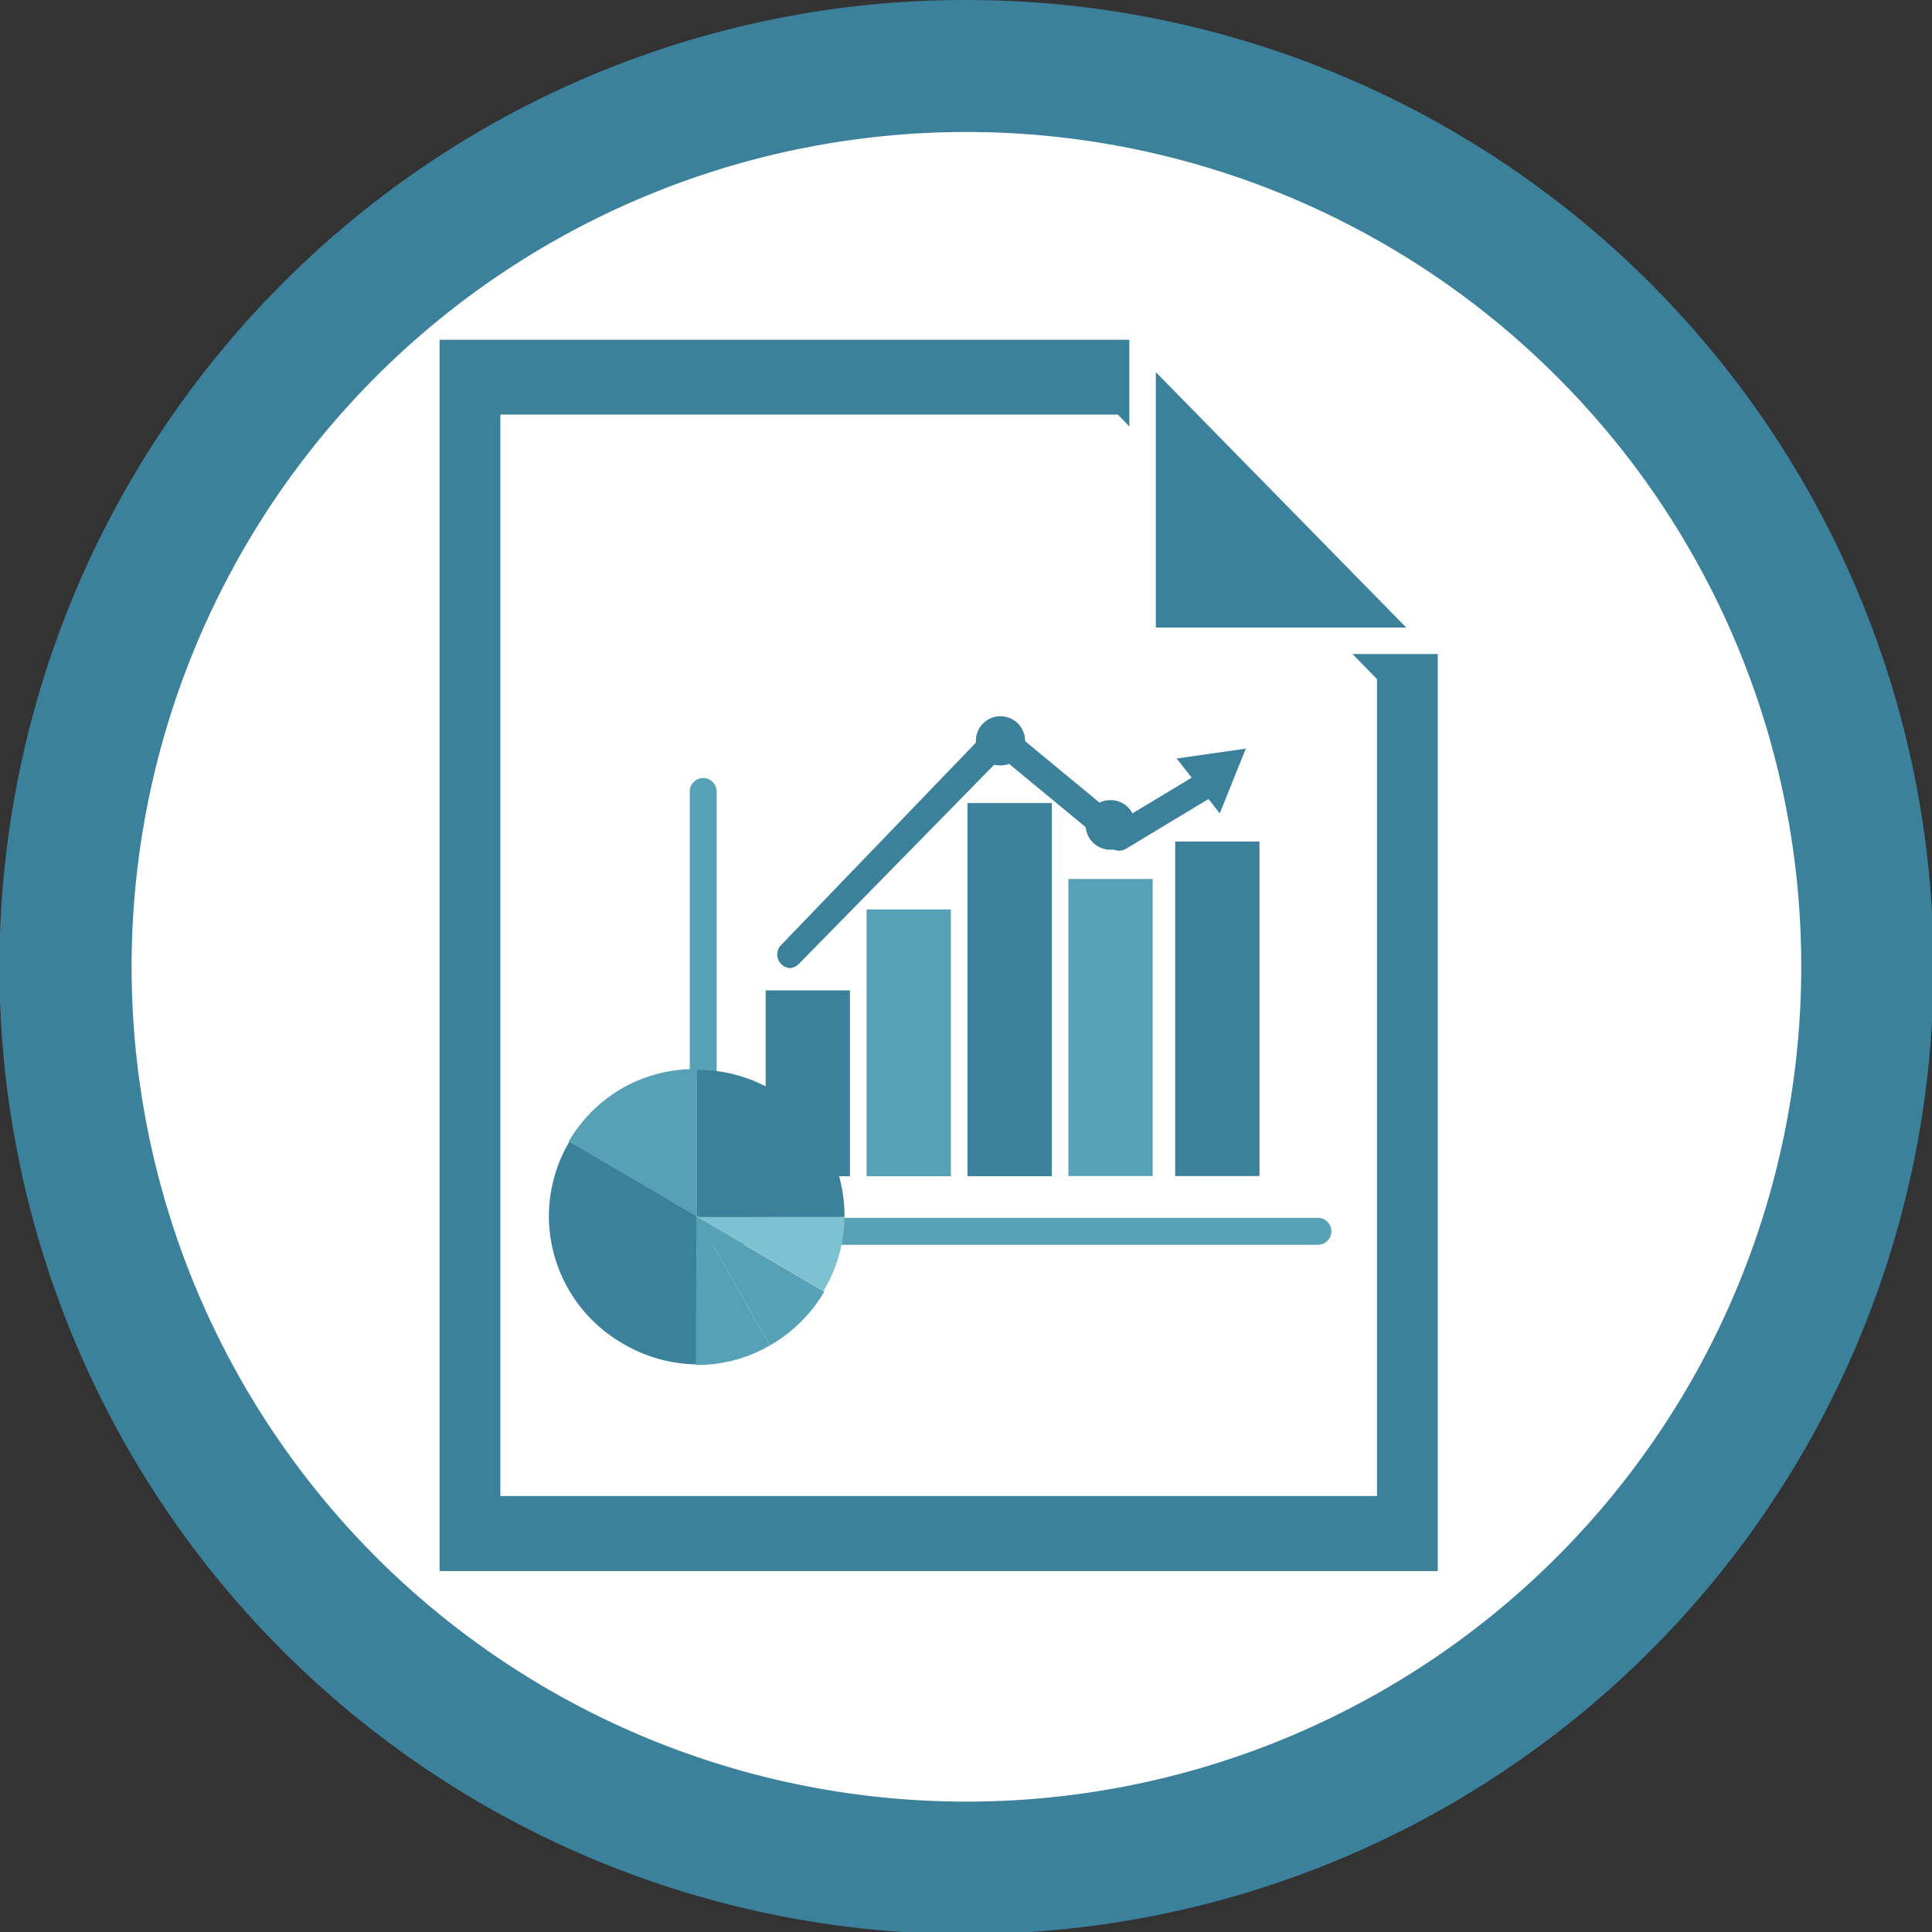 <svg id="Capa_1" data-name="Capa 1" xmlns="http://www.w3.org/2000/svg" viewBox="0 0 91.9 91.9"><rect x="0" y="0" width="91.9" height="91.9" fill="#333333" stroke="none"/><defs><style>.cls-1,.cls-3{fill:#fff;}.cls-1{fill-rule:evenodd;}.cls-2,.cls-4{fill:#3b819b;}.cls-4{stroke:#fff;stroke-miterlimit:10;stroke-width:1.26px;}.cls-5{fill:#57a1b7;}.cls-6{fill:#7ec1d1;}.cls-7{fill:#e8384b;}</style></defs><path class="cls-1" d="M46.4,2.6A42.84,42.84,0,1,1,3.56,45.44,42.84,42.84,0,0,1,46.4,2.6Z"/><path class="cls-2" d="M46,0A46,46,0,1,1,13.46,13.46,45.81,45.81,0,0,1,46,0ZM74,17.86A39.71,39.71,0,1,0,85.68,46,39.6,39.6,0,0,0,74,17.86Z"/><polygon class="cls-2" points="68.39 74.73 20.91 74.73 20.91 16.16 54.35 16.16 68.39 30.48 68.39 74.73"/><polygon class="cls-3" points="65.5 71.16 23.8 71.16 23.8 19.72 53.17 19.72 65.5 32.3 65.5 71.16"/><polygon class="cls-4" points="68.39 30.48 54.35 16.16 54.35 30.48 68.39 30.48"/><rect class="cls-2" x="36.42" y="47.11" width="4.01" height="8.84"/><rect class="cls-5" x="41.22" y="43.26" width="4.01" height="12.69"/><rect class="cls-2" x="46.02" y="38.2" width="4.01" height="17.75"/><rect class="cls-5" x="50.82" y="41.81" width="4.01" height="14.13"/><rect class="cls-2" x="55.9" y="40.03" width="4.01" height="15.91"/><polygon class="cls-2" points="58.02 38.69 59.26 35.61 55.97 36.08 58.02 38.69"/><path class="cls-2" d="M37.58,46.05A.65.65,0,0,1,37.11,45l10-10.39a.65.65,0,0,1,.87,0l5.34,4.41,4.28-2.58a.64.64,0,1,1,.66,1.1l-4.66,2.81a.65.65,0,0,1-.74,0l-5.23-4.32L38,45.85A.66.66,0,0,1,37.58,46.05Z"/><path class="cls-2" d="M48.76,35.25a1.17,1.17,0,1,1-1.17-1.18A1.17,1.17,0,0,1,48.76,35.25Z"/><path class="cls-5" d="M62.69,59.21H33.45a.64.64,0,0,1-.64-.64V37.65a.64.64,0,0,1,.64-.64.64.64,0,0,1,.64.64V57.93h28.6a.64.64,0,0,1,.64.64A.64.64,0,0,1,62.69,59.21Z"/><path class="cls-2" d="M33.13,57.85l0,7.05a7.08,7.08,0,0,1-3.52-1,7,7,0,0,1-3.5-6.12,7,7,0,0,1,1-3.52Z"/><path class="cls-5" d="M33.13,57.85,36.62,64a6.91,6.91,0,0,1-3.52.93Z"/><path class="cls-5" d="M33.13,57.85,36.62,64a7.07,7.07,0,0,0,2.59-2.56l-6.08-3.56Z"/><path class="cls-6" d="M40.17,57.89a6.93,6.93,0,0,1-1,3.52l-6.08-3.56Z"/><path class="cls-5" d="M29.64,51.74a7,7,0,0,0-2.59,2.56l6.08,3.55,0,0-.06-7A7,7,0,0,0,29.64,51.74Z"/><polygon class="cls-7" points="33.23 57.68 33.2 57.81 33.13 57.85 33.23 57.68"/><path class="cls-2" d="M39.25,54.36a7,7,0,0,1,.92,3.53l-7,0,.07,0,0-.13-.08.13,0-7h.06a7.06,7.06,0,0,1,6.09,3.55Z"/><path class="cls-2" d="M54,39.23a1.18,1.18,0,1,1-1.17-1.17A1.17,1.17,0,0,1,54,39.23Z"/></svg>